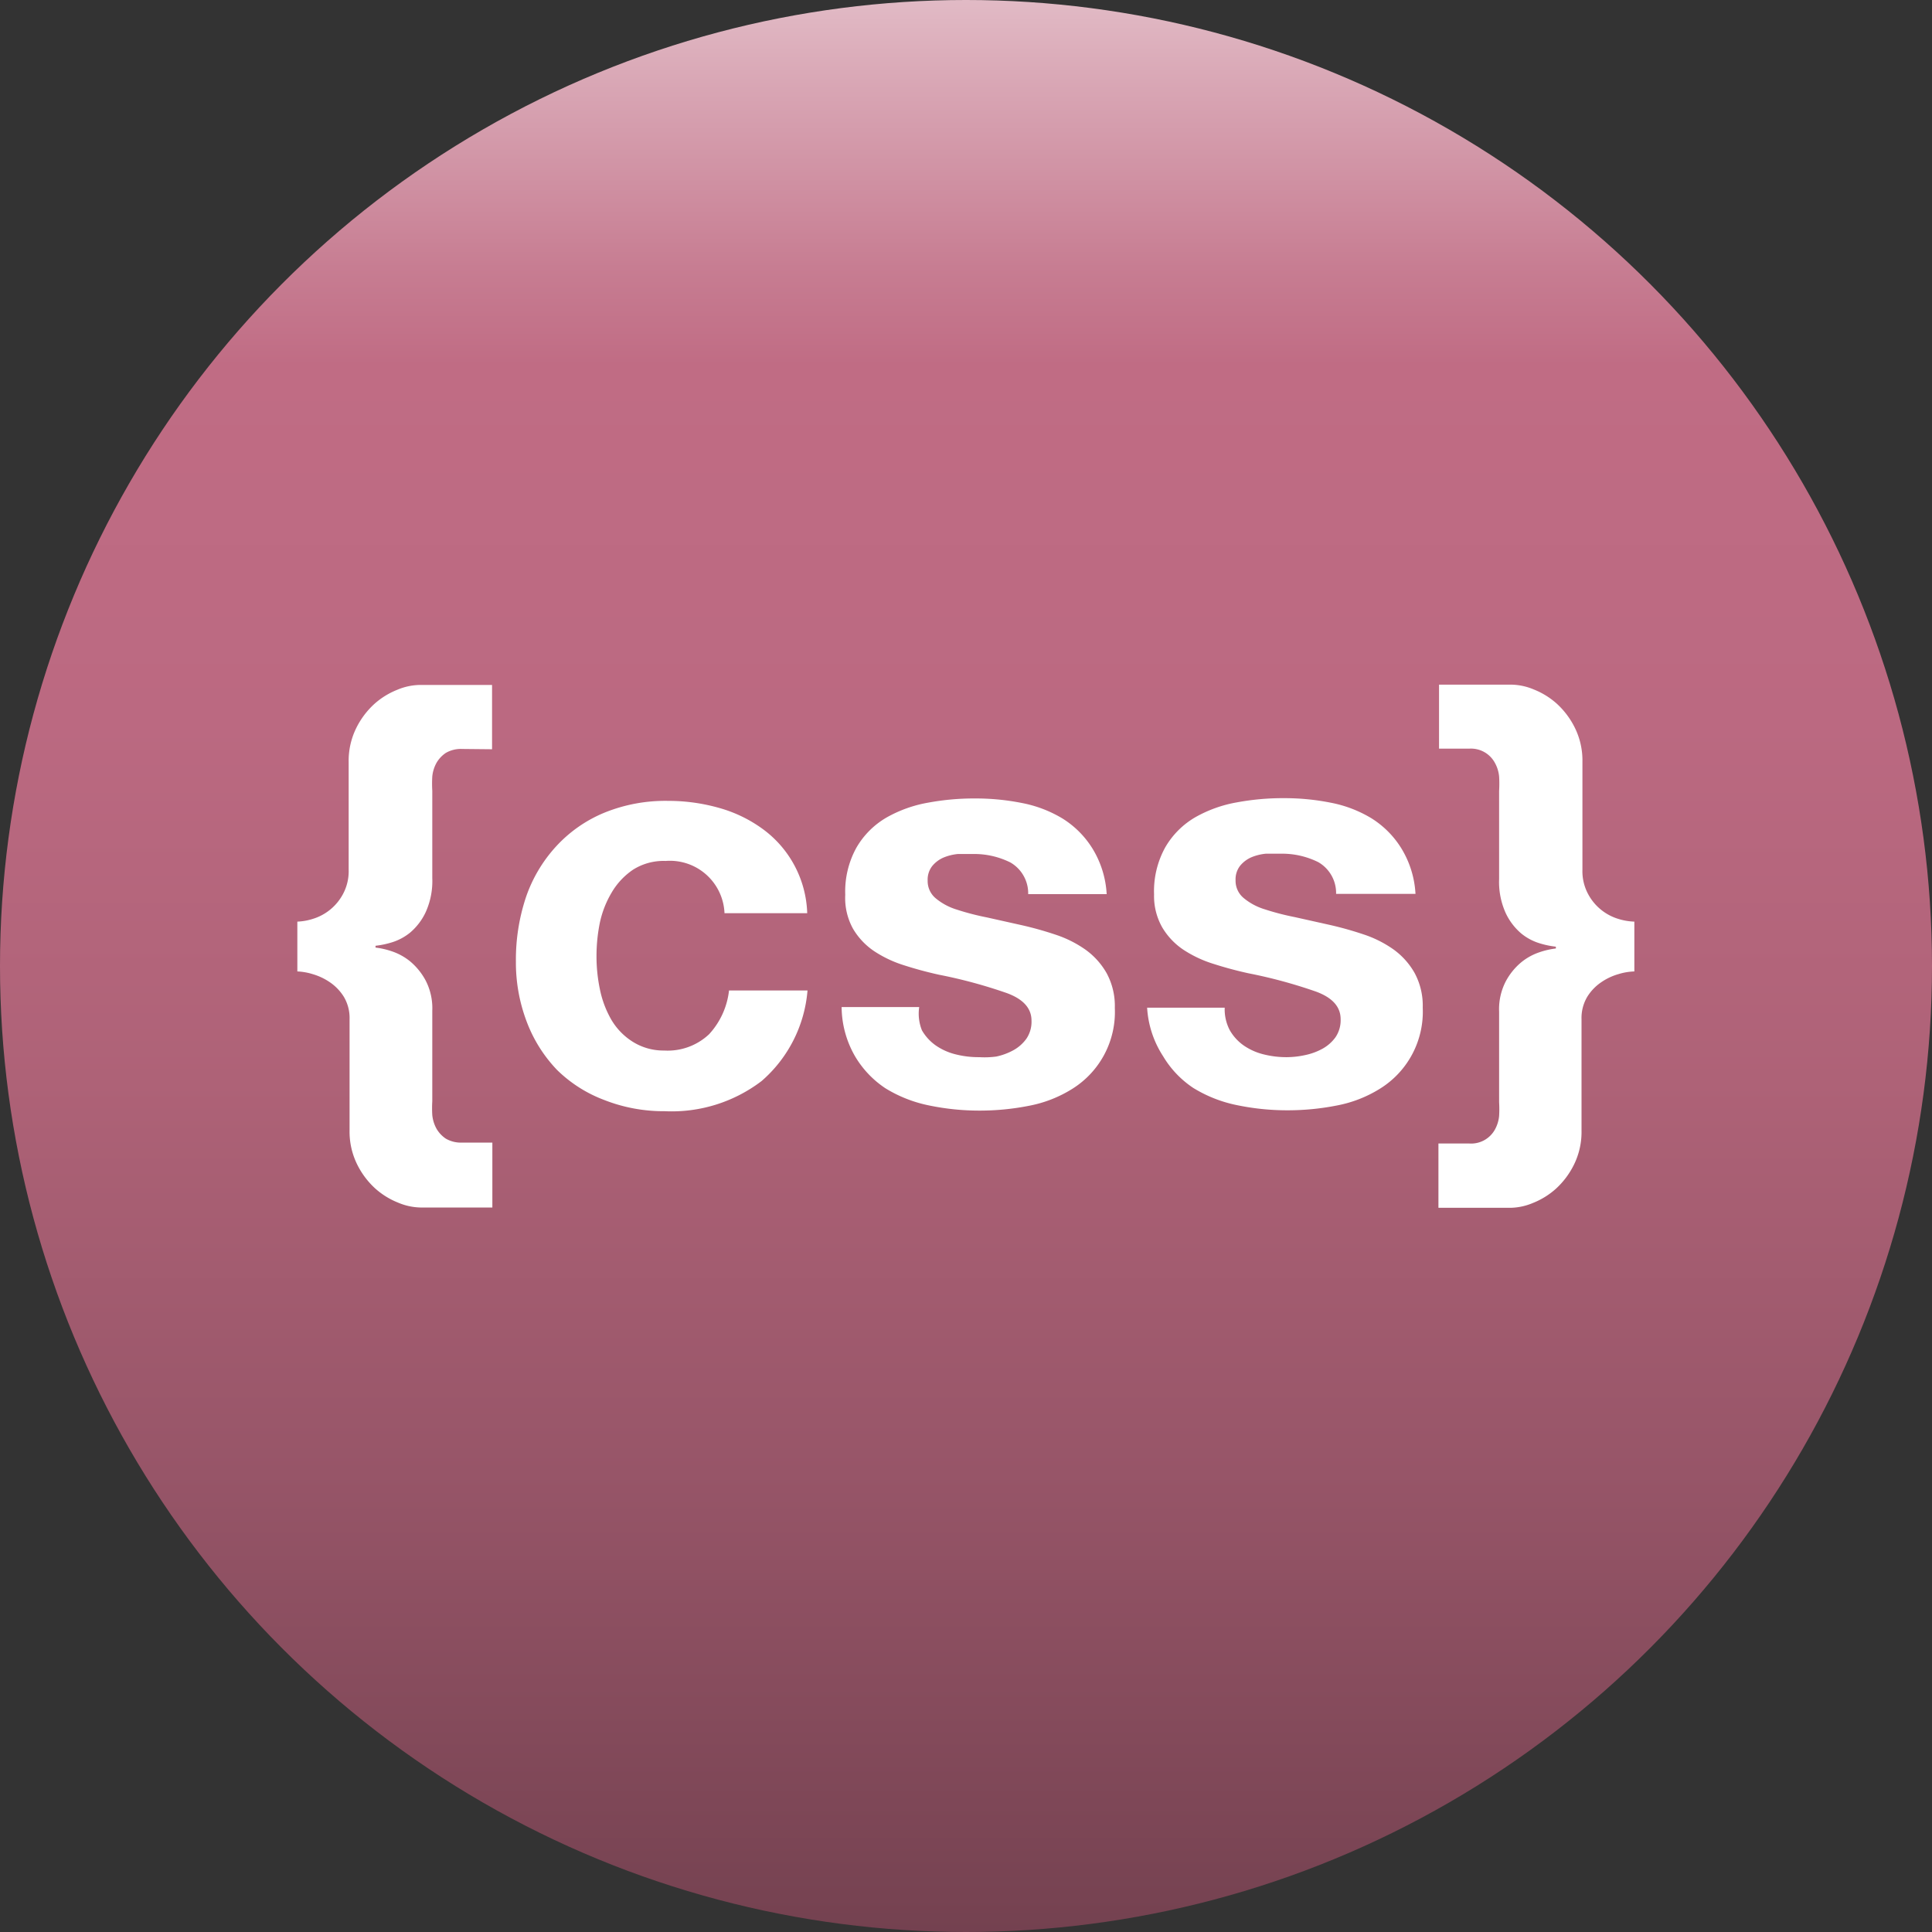 <svg xmlns="http://www.w3.org/2000/svg" xmlns:xlink="http://www.w3.org/1999/xlink" viewBox="0 0 64 64"><rect x="0" y="0" width="64" height="64" fill="#333333" stroke="none"/><defs><style>.cls-1{fill:url(#linear-gradient);}.cls-2{fill:#fff;}</style><linearGradient id="linear-gradient" x1="32" y1="-9.5" x2="32" y2="98.49" gradientUnits="userSpaceOnUse"><stop offset="0" stop-color="#fff"/><stop offset="0.02" stop-color="#f8eff1"/><stop offset="0.11" stop-color="#daa9b7"/><stop offset="0.17" stop-color="#c77d92"/><stop offset="0.2" stop-color="#c06c84"/><stop offset="0.31" stop-color="#bb6981"/><stop offset="0.42" stop-color="#ae6277"/><stop offset="0.54" stop-color="#975568"/><stop offset="0.67" stop-color="#774352"/><stop offset="0.8" stop-color="#4e2c36"/><stop offset="0.93" stop-color="#1d1014"/><stop offset="1"/></linearGradient></defs><title>android_Asset 2</title><g id="Layer_2" data-name="Layer 2"><g id="Layer_1-2" data-name="Layer 1"><circle class="cls-1" cx="32" cy="32" r="32"/><path class="cls-2" d="M15.31,24.81a1,1,0,0,0-.54.13,1,1,0,0,0-.31.33,1.16,1.16,0,0,0-.14.45,4,4,0,0,0,0,.48v2.89a2.5,2.5,0,0,1-.22,1.13,2,2,0,0,1-.51.67,1.79,1.79,0,0,1-.62.33,2.9,2.9,0,0,1-.53.11v.06a2.6,2.6,0,0,1,.53.12,1.93,1.93,0,0,1,.62.34,2.14,2.14,0,0,1,.51.63,2,2,0,0,1,.22,1v3a3.88,3.88,0,0,0,0,.46,1.17,1.17,0,0,0,.14.45,1,1,0,0,0,.31.33,1,1,0,0,0,.54.13h1V40H13.92a2,2,0,0,1-.73-.16,2.54,2.54,0,0,1-.76-.47,2.69,2.69,0,0,1-.6-.8,2.45,2.45,0,0,1-.25-1.13V33.76a1.37,1.37,0,0,0-.19-.74,1.61,1.61,0,0,0-.46-.48,2,2,0,0,0-.57-.27,2,2,0,0,0-.51-.09V30.53a1.93,1.93,0,0,0,.51-.09,1.69,1.69,0,0,0,1-.82,1.6,1.6,0,0,0,.19-.81V25.25a2.45,2.45,0,0,1,.25-1.13,2.69,2.69,0,0,1,.6-.8,2.54,2.54,0,0,1,.76-.47,2,2,0,0,1,.73-.16h2.41v2.13Z"/><path class="cls-2" d="M22.05,28.52a1.89,1.89,0,0,0-1.08.29,2.34,2.34,0,0,0-.71.76,3.29,3.29,0,0,0-.39,1,5.56,5.56,0,0,0-.11,1.11,5.32,5.32,0,0,0,.11,1.08,3.35,3.35,0,0,0,.37,1,2.14,2.14,0,0,0,.69.73A1.91,1.91,0,0,0,22,34.8a2,2,0,0,0,1.49-.54,2.56,2.56,0,0,0,.66-1.45h2.6a4.45,4.45,0,0,1-1.52,3,4.91,4.91,0,0,1-3.21,1,5.37,5.37,0,0,1-2-.37,4.48,4.48,0,0,1-1.57-1,4.7,4.7,0,0,1-1-1.59,5.51,5.51,0,0,1-.36-2,6.54,6.54,0,0,1,.33-2.12,4.77,4.77,0,0,1,1-1.69,4.49,4.49,0,0,1,1.58-1.11,5.36,5.36,0,0,1,2.13-.4,6.15,6.15,0,0,1,1.68.23,4.5,4.5,0,0,1,1.44.69,3.59,3.59,0,0,1,1.49,2.8H24A1.81,1.81,0,0,0,22.05,28.52Z"/><path class="cls-2" d="M30.54,34.13a1.57,1.57,0,0,0,.47.51,2,2,0,0,0,.66.29,3.08,3.08,0,0,0,.77.09A2.91,2.91,0,0,0,33,35a2.06,2.06,0,0,0,.57-.21,1.31,1.31,0,0,0,.43-.38,1,1,0,0,0,.17-.6q0-.61-.81-.91a16.28,16.28,0,0,0-2.25-.61q-.59-.13-1.15-.31a3.91,3.91,0,0,1-1-.47,2.3,2.3,0,0,1-.7-.74A2.1,2.1,0,0,1,28,29.64a3,3,0,0,1,.37-1.56,2.74,2.74,0,0,1,1-1,4.3,4.3,0,0,1,1.37-.49,8.36,8.36,0,0,1,1.56-.14,7.84,7.84,0,0,1,1.55.15,4.09,4.09,0,0,1,1.34.51,3.08,3.08,0,0,1,1,1,3.22,3.22,0,0,1,.47,1.51H34.06a1.18,1.18,0,0,0-.59-1.05,2.69,2.69,0,0,0-1.25-.28l-.49,0a1.66,1.66,0,0,0-.48.12,1,1,0,0,0-.37.28.73.73,0,0,0-.15.48.74.74,0,0,0,.27.59,2,2,0,0,0,.69.37,8.52,8.52,0,0,0,1,.26l1.12.25a11.41,11.41,0,0,1,1.15.32,3.76,3.76,0,0,1,1,.5,2.44,2.44,0,0,1,.7.78,2.28,2.28,0,0,1,.27,1.15,3,3,0,0,1-1.41,2.68,4.15,4.15,0,0,1-1.43.56,8.39,8.39,0,0,1-1.64.16,8.18,8.18,0,0,1-1.67-.17,4.43,4.43,0,0,1-1.45-.57,3.26,3.26,0,0,1-1-1.05,3.3,3.3,0,0,1-.45-1.64h2.57A1.48,1.48,0,0,0,30.54,34.13Z"/><path class="cls-2" d="M40.74,34.13a1.57,1.57,0,0,0,.47.51,2,2,0,0,0,.66.29,3.08,3.08,0,0,0,.77.09,2.91,2.91,0,0,0,.6-.07,2.06,2.06,0,0,0,.57-.21,1.31,1.31,0,0,0,.43-.38,1,1,0,0,0,.17-.6q0-.61-.81-.91a16.28,16.28,0,0,0-2.25-.61q-.59-.13-1.15-.31a3.91,3.91,0,0,1-1-.47,2.3,2.3,0,0,1-.7-.74,2.1,2.1,0,0,1-.27-1.09,3,3,0,0,1,.37-1.56,2.74,2.74,0,0,1,1-1,4.3,4.3,0,0,1,1.37-.49,8.36,8.36,0,0,1,1.56-.14,7.84,7.84,0,0,1,1.55.15,4.09,4.09,0,0,1,1.34.51,3.08,3.08,0,0,1,1,1,3.22,3.22,0,0,1,.47,1.51H44.26a1.18,1.18,0,0,0-.59-1.05,2.69,2.69,0,0,0-1.25-.28l-.49,0a1.66,1.66,0,0,0-.48.12,1,1,0,0,0-.37.28.73.73,0,0,0-.15.48.74.74,0,0,0,.27.59,2,2,0,0,0,.69.37,8.52,8.52,0,0,0,1,.26l1.12.25a11.41,11.41,0,0,1,1.15.32,3.76,3.76,0,0,1,1,.5,2.44,2.44,0,0,1,.7.78,2.28,2.28,0,0,1,.27,1.15,3,3,0,0,1-1.41,2.68,4.15,4.15,0,0,1-1.43.56,8.39,8.39,0,0,1-1.64.16,8.18,8.18,0,0,1-1.67-.17,4.43,4.43,0,0,1-1.45-.57,3.26,3.26,0,0,1-1-1.05A3.3,3.3,0,0,1,38,33.38h2.57A1.48,1.48,0,0,0,40.74,34.13Z"/><path class="cls-2" d="M48.67,37.88a.9.9,0,0,0,.85-.46,1.15,1.15,0,0,0,.14-.45,3.87,3.87,0,0,0,0-.46v-3a2,2,0,0,1,.22-1,2.11,2.11,0,0,1,.51-.63,1.91,1.91,0,0,1,.62-.34,2.58,2.58,0,0,1,.53-.12v-.06a2.88,2.88,0,0,1-.53-.11,1.77,1.77,0,0,1-.62-.33,2,2,0,0,1-.51-.67,2.5,2.5,0,0,1-.22-1.13V26.2a4,4,0,0,0,0-.48,1.15,1.15,0,0,0-.14-.45.9.9,0,0,0-.85-.47h-1V22.68h2.41a2,2,0,0,1,.73.16,2.54,2.54,0,0,1,.76.47,2.69,2.69,0,0,1,.6.8,2.45,2.45,0,0,1,.25,1.13v3.57a1.6,1.6,0,0,0,.19.81,1.69,1.69,0,0,0,1,.82,2,2,0,0,0,.53.09v1.65a2,2,0,0,0-.53.09,1.94,1.94,0,0,0-.57.27,1.6,1.6,0,0,0-.46.48,1.37,1.37,0,0,0-.19.74v3.69a2.45,2.45,0,0,1-.25,1.13,2.69,2.69,0,0,1-.6.8,2.54,2.54,0,0,1-.76.47,2,2,0,0,1-.73.16H47.65V37.88Z"/></g></g></svg>